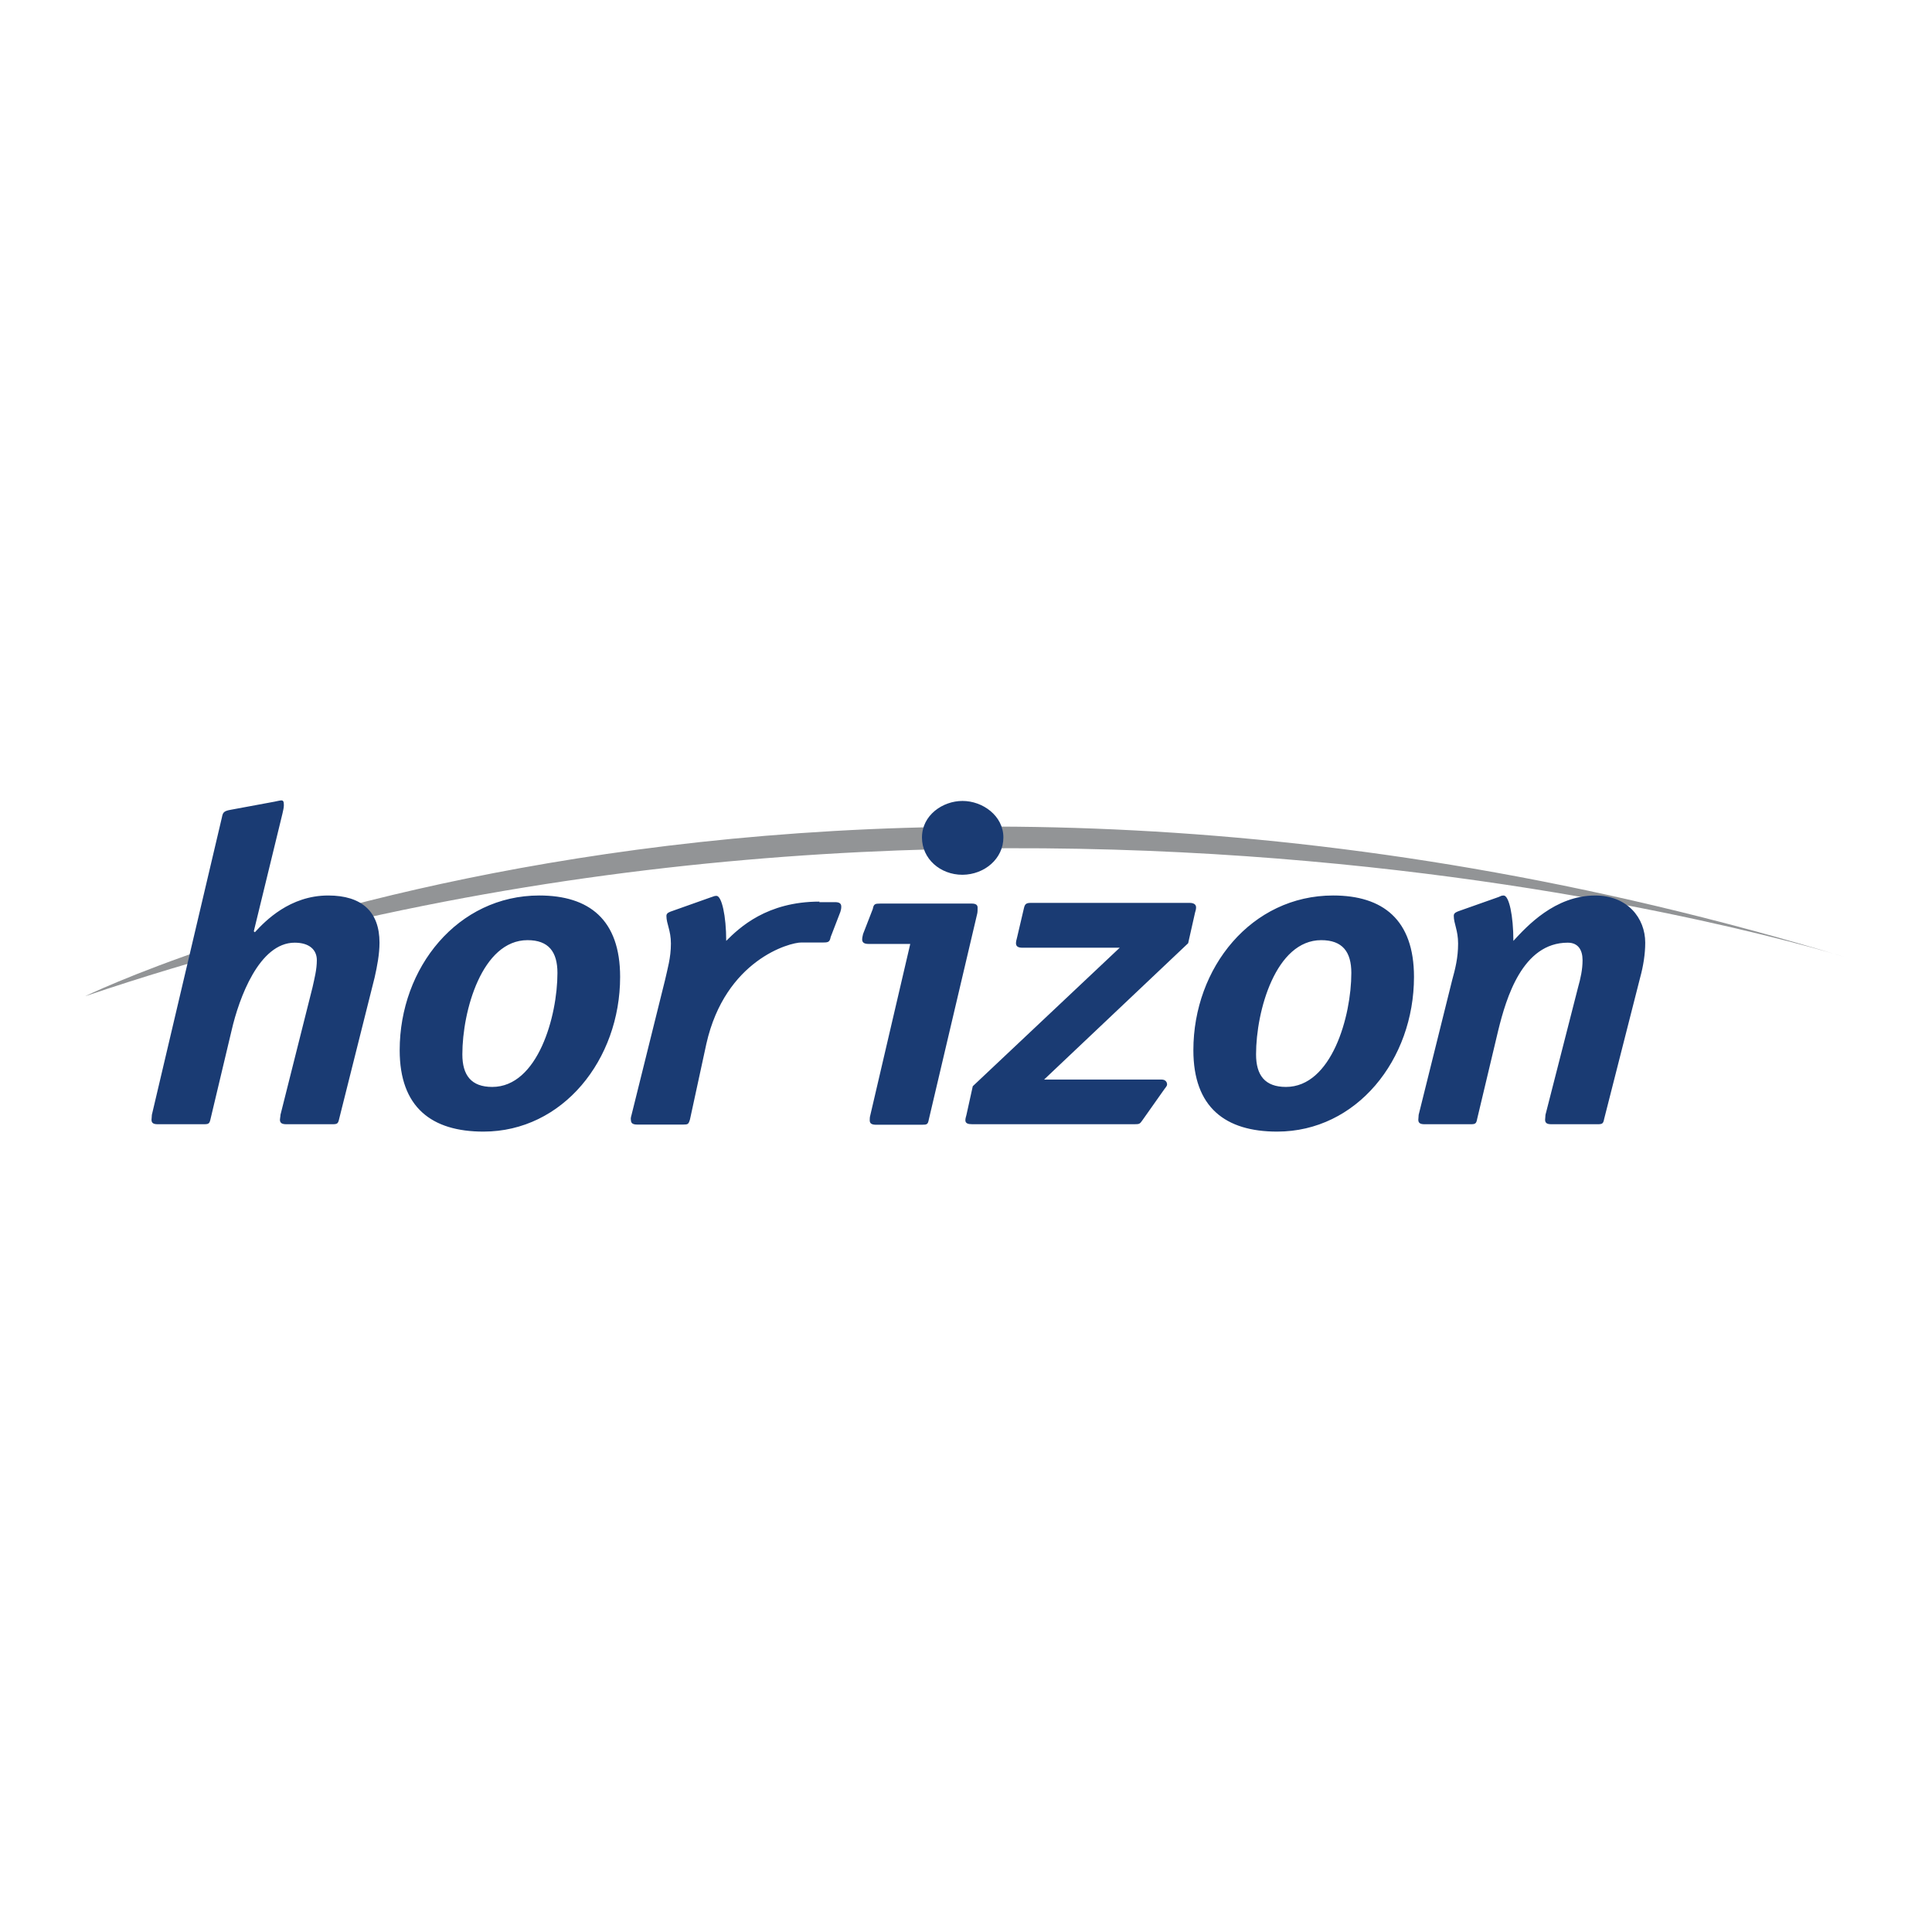 <svg xmlns="http://www.w3.org/2000/svg" width="2500" height="2500" viewBox="0 0 192.756 192.756"><g fill-rule="evenodd" clip-rule="evenodd"><path fill="#fff" d="M0 0h192.756v192.756H0V0z"/><path d="M8.504 99.389s72.287-35.363 175.748-3.846c0-.001-84.721-26.953-175.748 3.846z" fill="#929496"/><path d="M33.839 111.625c-.108.502-.198.539-.701.539h-4.563c-.396 0-.647-.09-.647-.449 0-.127.054-.307.054-.486l3.198-12.721c.197-.898.431-1.779.431-2.714 0-1.024-.737-1.743-2.21-1.743-3.54 0-5.552 5.535-6.289 8.732l-2.103 8.842c-.107.502-.198.539-.701.539h-4.564c-.395 0-.628-.09-.628-.449 0-.127.036-.307.036-.486l6.99-29.684c.09-.449.144-.628.88-.754l4.366-.809c.198-.036.539-.126.683-.126.197 0 .251.126.251.485 0 .27-.09.575-.144.845l-2.857 11.733.108.09c1.024-1.114 3.486-3.666 7.313-3.666 3.359 0 5.121 1.617 5.121 4.708 0 1.15-.234 2.353-.485 3.468l-3.539 14.106zM49.112 108.443c-2.102 0-2.983-1.168-2.983-3.252 0-4.33 1.959-11.392 6.505-11.392 2.103 0 2.982 1.168 2.982 3.271.001 4.313-1.957 11.373-6.504 11.373zM61.87 97.465c0-5.714-3.09-8.122-8.067-8.122-8.122 0-13.926 7.188-13.926 15.436 0 5.713 3.199 8.121 8.355 8.121 7.924 0 13.638-7.187 13.638-15.435zM113.979 111.768c-.252.359-.287.396-.791.396h-16.19c-.431 0-.683-.09-.683-.396 0-.18.054-.322.108-.539l.63-2.857 14.662-13.817h-9.703c-.449 0-.648-.144-.648-.449 0-.18.055-.359.109-.575l.682-2.911c.09-.395.199-.539.684-.539h15.848c.395 0 .646.144.646.449 0 .18-.053.359-.107.539l-.684 3.037-14.373 13.602H115.9c.377 0 .539.252.539.484 0 .18-.162.307-.252.449l-2.208 3.127zM128.299 108.443c-2.102 0-2.982-1.168-2.982-3.252 0-4.33 1.959-11.392 6.504-11.392 2.121 0 3.002 1.168 3.002 3.271-.001 4.313-1.96 11.373-6.524 11.373zm12.775-10.978c0-5.714-3.109-8.122-8.068-8.122-8.139 0-13.943 7.188-13.943 15.436 0 5.713 3.199 8.121 8.355 8.121 7.943 0 13.656-7.187 13.656-15.435zM160.049 111.625c-.09.502-.197.539-.684.539h-4.582c-.395 0-.629-.09-.629-.449 0-.127.037-.307.037-.486l3.252-12.721c.252-.898.449-1.779.449-2.714 0-1.024-.449-1.743-1.473-1.743-4.529 0-6.146 5.535-6.936 8.732l-2.104 8.842c-.09.502-.197.539-.682.539h-4.564c-.396 0-.629-.09-.629-.449 0-.127.035-.307.035-.486l3.342-13.439c.307-1.115.594-2.229.594-3.648 0-1.348-.432-1.977-.432-2.785 0-.306.342-.396.576-.485l3.916-1.384c.145-.054.234-.144.484-.144.539 0 .971 2.013.971 4.528 1.33-1.438 4.133-4.528 8.176-4.528 3.199 0 4.979 2.246 4.979 4.708 0 1.15-.199 2.353-.504 3.468l-3.592 14.105zM92.667 111.695c-.09.486-.18.521-.683.521H87.42c-.396 0-.647-.09-.647-.432 0-.143 0-.322.054-.502l3.989-17.106h-4.169c-.431 0-.629-.144-.629-.449 0-.18.054-.36.09-.54l.97-2.498c.09-.503.233-.539.737-.539h9.146c.377 0 .575.126.575.396 0 .18 0 .449-.035.593l-4.834 20.556zm3.361-24.418c-2.229 0-4.043-1.599-4.043-3.719 0-2.228 2.066-3.648 4.043-3.648 2.013 0 4.08 1.474 4.08 3.648-.001 2.102-1.87 3.701-4.08 3.719zM83.306 90.008h-1.563c0-.018.018-.036.018-.054-5.247 0-7.978 2.587-9.307 3.917 0-2.498-.45-4.492-.971-4.492-.251 0-.341.09-.503.125l-3.899 1.384c-.251.09-.593.18-.593.485 0 .809.449 1.438.449 2.768 0 1.419-.342 2.533-.593 3.666l-3.343 13.459c-.054.18-.09.359-.054.484 0 .359.252.449.647.449h4.564c.485 0 .539-.035.683-.521l1.635-7.547c1.887-8.355 8.319-10.116 9.487-10.098h2.174c.503 0 .647-.054.737-.539l.97-2.516c.054-.162.09-.341.09-.521.001-.323-.197-.449-.628-.449z" fill="#1a3b73"/></g></svg>